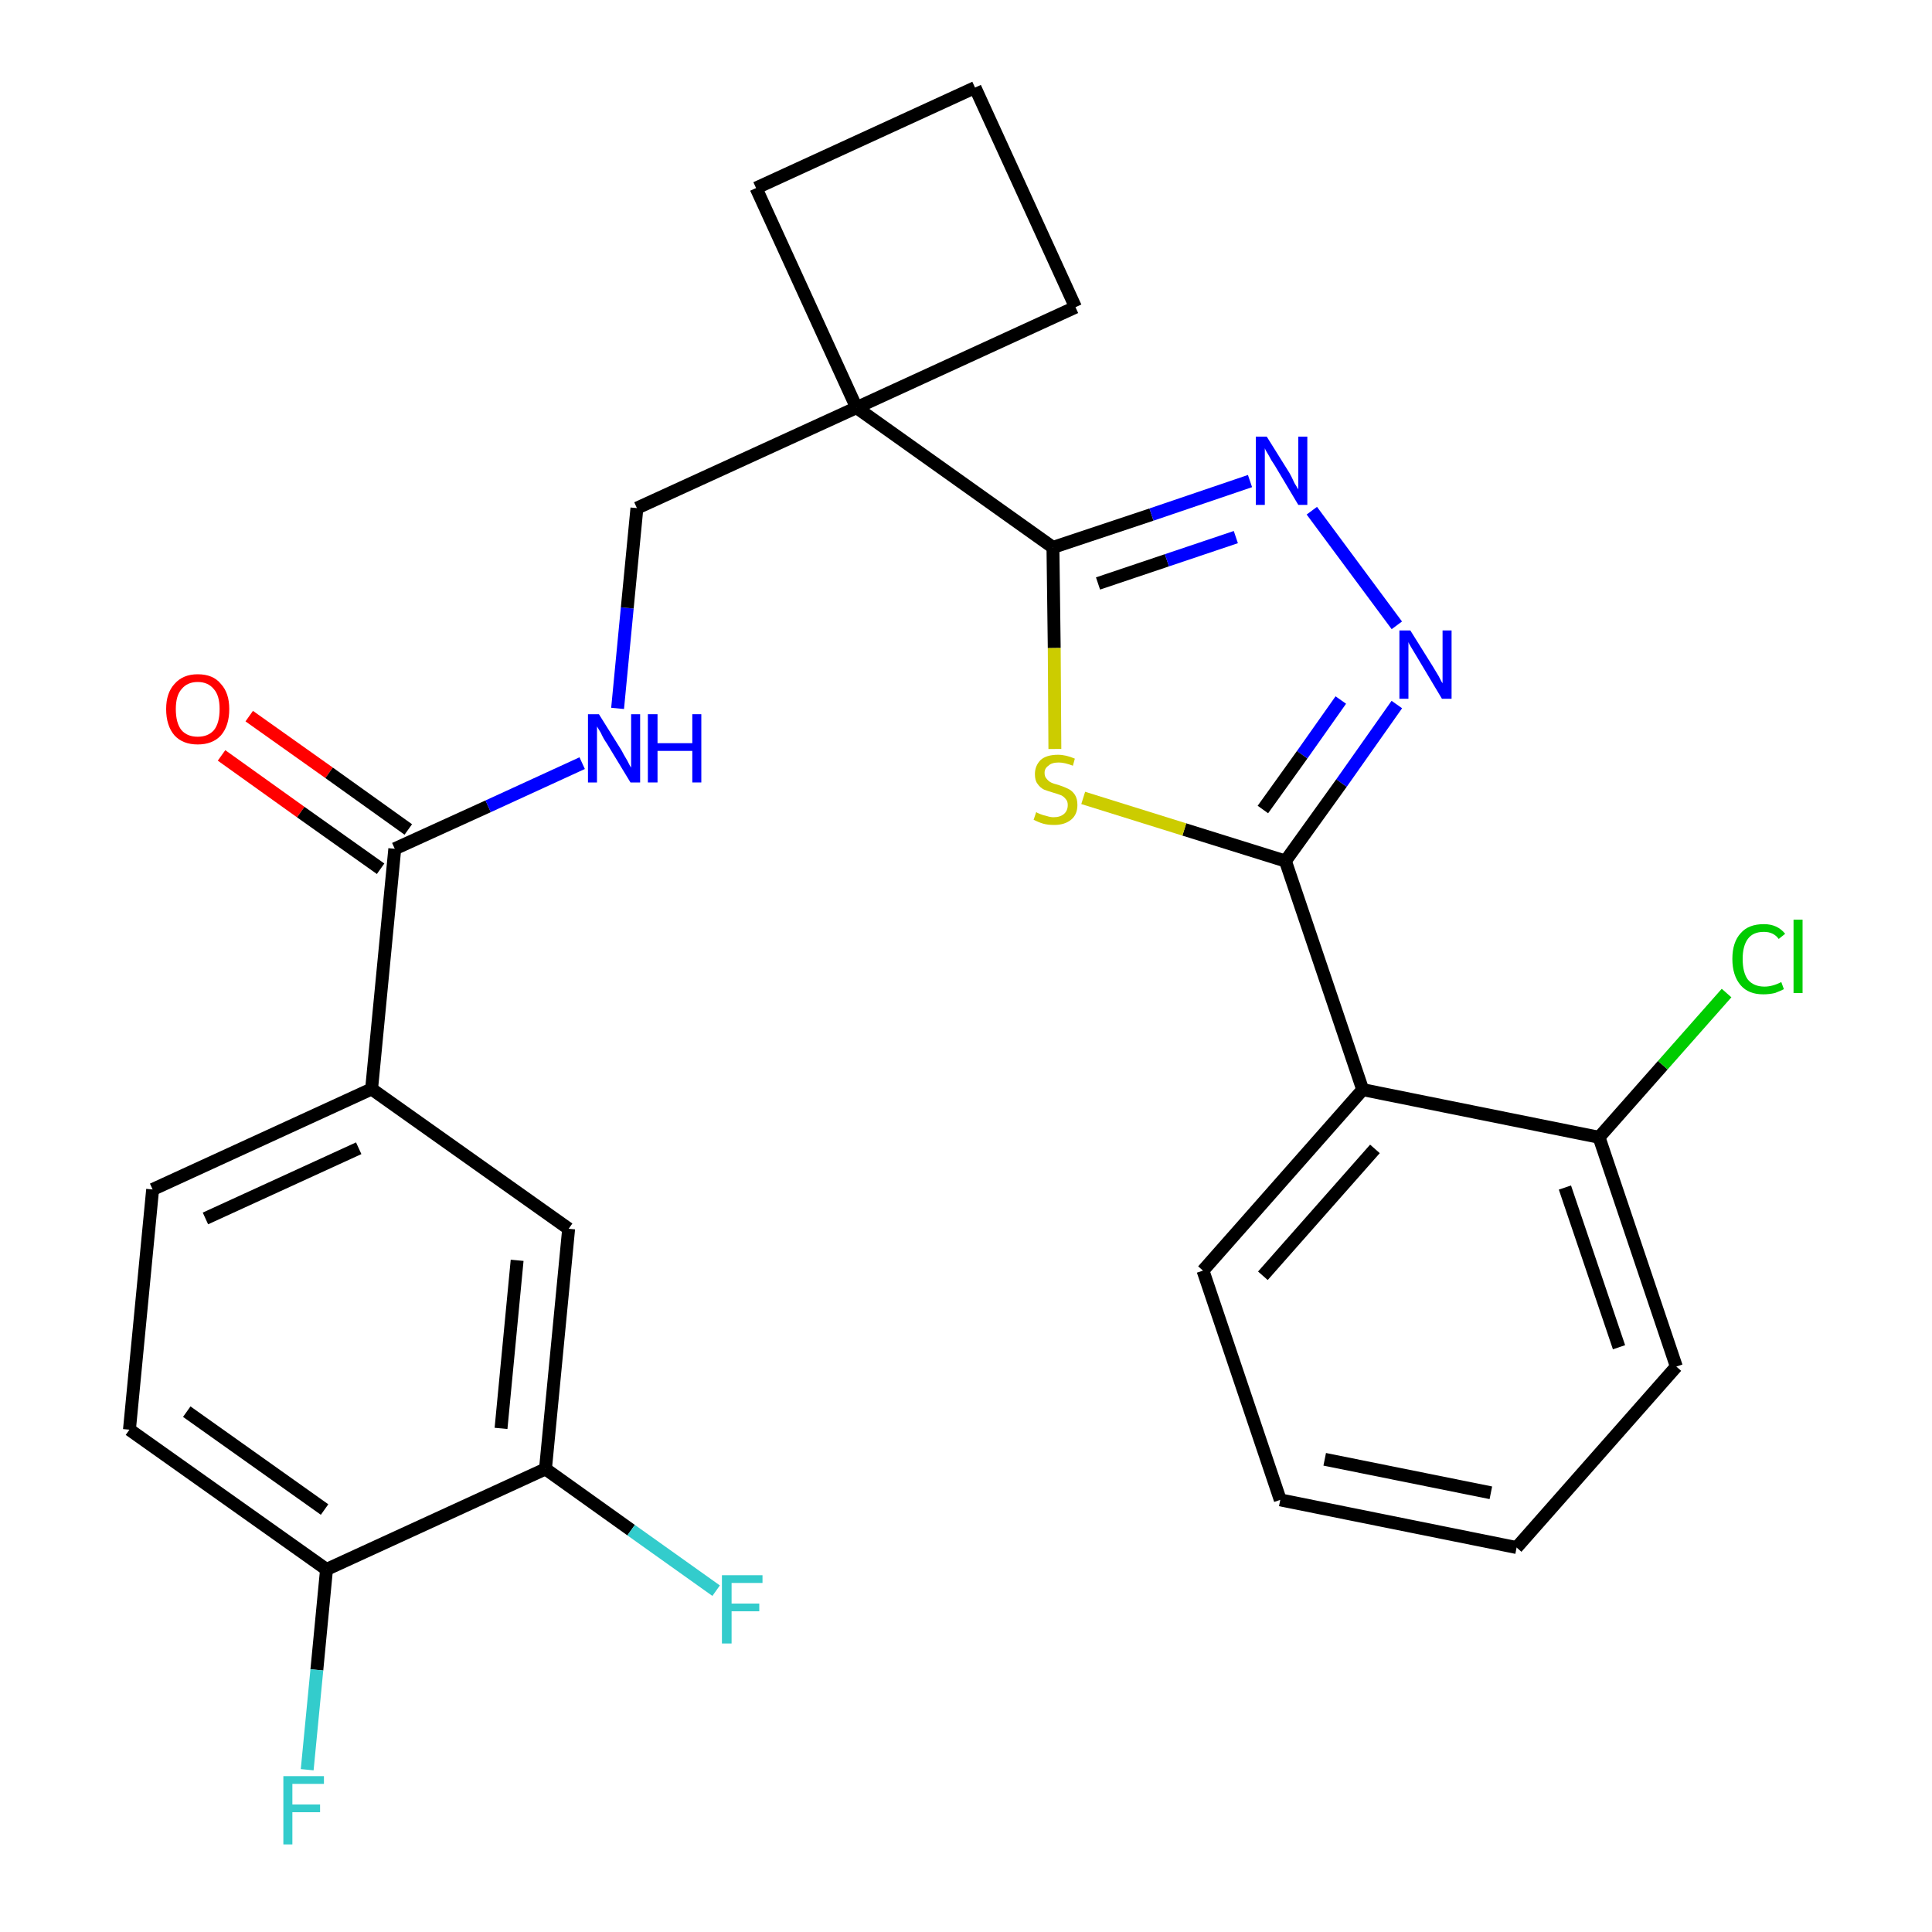 <?xml version='1.0' encoding='iso-8859-1'?>
<svg version='1.1' baseProfile='full'
              xmlns='http://www.w3.org/2000/svg'
                      xmlns:rdkit='http://www.rdkit.org/xml'
                      xmlns:xlink='http://www.w3.org/1999/xlink'
                  xml:space='preserve'
width='300px' height='300px' viewBox='0 0 300 300'>
<!-- END OF HEADER -->
<path class='bond-0 atom-0 atom-1' d='M 34.4,117.3 L 46.7,126.1' style='fill:none;fill-rule:evenodd;stroke:#FF0000;stroke-width:2.0px;stroke-linecap:butt;stroke-linejoin:miter;stroke-opacity:1' />
<path class='bond-0 atom-0 atom-1' d='M 46.7,126.1 L 59.1,134.9' style='fill:none;fill-rule:evenodd;stroke:#000000;stroke-width:2.0px;stroke-linecap:butt;stroke-linejoin:miter;stroke-opacity:1' />
<path class='bond-0 atom-0 atom-1' d='M 38.7,111.2 L 51.1,120.0' style='fill:none;fill-rule:evenodd;stroke:#FF0000;stroke-width:2.0px;stroke-linecap:butt;stroke-linejoin:miter;stroke-opacity:1' />
<path class='bond-0 atom-0 atom-1' d='M 51.1,120.0 L 63.4,128.8' style='fill:none;fill-rule:evenodd;stroke:#000000;stroke-width:2.0px;stroke-linecap:butt;stroke-linejoin:miter;stroke-opacity:1' />
<path class='bond-1 atom-1 atom-2' d='M 61.3,131.8 L 75.8,125.2' style='fill:none;fill-rule:evenodd;stroke:#000000;stroke-width:2.0px;stroke-linecap:butt;stroke-linejoin:miter;stroke-opacity:1' />
<path class='bond-1 atom-1 atom-2' d='M 75.8,125.2 L 90.4,118.5' style='fill:none;fill-rule:evenodd;stroke:#0000FF;stroke-width:2.0px;stroke-linecap:butt;stroke-linejoin:miter;stroke-opacity:1' />
<path class='bond-19 atom-1 atom-20' d='M 61.3,131.8 L 57.7,169.1' style='fill:none;fill-rule:evenodd;stroke:#000000;stroke-width:2.0px;stroke-linecap:butt;stroke-linejoin:miter;stroke-opacity:1' />
<path class='bond-2 atom-2 atom-3' d='M 95.9,110.0 L 97.4,94.4' style='fill:none;fill-rule:evenodd;stroke:#0000FF;stroke-width:2.0px;stroke-linecap:butt;stroke-linejoin:miter;stroke-opacity:1' />
<path class='bond-2 atom-2 atom-3' d='M 97.4,94.4 L 98.9,78.9' style='fill:none;fill-rule:evenodd;stroke:#000000;stroke-width:2.0px;stroke-linecap:butt;stroke-linejoin:miter;stroke-opacity:1' />
<path class='bond-3 atom-3 atom-4' d='M 98.9,78.9 L 133.0,63.3' style='fill:none;fill-rule:evenodd;stroke:#000000;stroke-width:2.0px;stroke-linecap:butt;stroke-linejoin:miter;stroke-opacity:1' />
<path class='bond-4 atom-4 atom-5' d='M 133.0,63.3 L 163.5,85.0' style='fill:none;fill-rule:evenodd;stroke:#000000;stroke-width:2.0px;stroke-linecap:butt;stroke-linejoin:miter;stroke-opacity:1' />
<path class='bond-16 atom-4 atom-17' d='M 133.0,63.3 L 117.4,29.2' style='fill:none;fill-rule:evenodd;stroke:#000000;stroke-width:2.0px;stroke-linecap:butt;stroke-linejoin:miter;stroke-opacity:1' />
<path class='bond-27 atom-19 atom-4' d='M 167.0,47.7 L 133.0,63.3' style='fill:none;fill-rule:evenodd;stroke:#000000;stroke-width:2.0px;stroke-linecap:butt;stroke-linejoin:miter;stroke-opacity:1' />
<path class='bond-5 atom-5 atom-6' d='M 163.5,85.0 L 178.8,79.9' style='fill:none;fill-rule:evenodd;stroke:#000000;stroke-width:2.0px;stroke-linecap:butt;stroke-linejoin:miter;stroke-opacity:1' />
<path class='bond-5 atom-5 atom-6' d='M 178.8,79.9 L 194.1,74.7' style='fill:none;fill-rule:evenodd;stroke:#0000FF;stroke-width:2.0px;stroke-linecap:butt;stroke-linejoin:miter;stroke-opacity:1' />
<path class='bond-5 atom-5 atom-6' d='M 170.5,90.6 L 181.2,87.0' style='fill:none;fill-rule:evenodd;stroke:#000000;stroke-width:2.0px;stroke-linecap:butt;stroke-linejoin:miter;stroke-opacity:1' />
<path class='bond-5 atom-5 atom-6' d='M 181.2,87.0 L 191.9,83.4' style='fill:none;fill-rule:evenodd;stroke:#0000FF;stroke-width:2.0px;stroke-linecap:butt;stroke-linejoin:miter;stroke-opacity:1' />
<path class='bond-29 atom-16 atom-5' d='M 163.8,116.3 L 163.7,100.6' style='fill:none;fill-rule:evenodd;stroke:#CCCC00;stroke-width:2.0px;stroke-linecap:butt;stroke-linejoin:miter;stroke-opacity:1' />
<path class='bond-29 atom-16 atom-5' d='M 163.7,100.6 L 163.5,85.0' style='fill:none;fill-rule:evenodd;stroke:#000000;stroke-width:2.0px;stroke-linecap:butt;stroke-linejoin:miter;stroke-opacity:1' />
<path class='bond-6 atom-6 atom-7' d='M 203.7,79.3 L 216.9,97.1' style='fill:none;fill-rule:evenodd;stroke:#0000FF;stroke-width:2.0px;stroke-linecap:butt;stroke-linejoin:miter;stroke-opacity:1' />
<path class='bond-7 atom-7 atom-8' d='M 216.9,109.4 L 208.3,121.6' style='fill:none;fill-rule:evenodd;stroke:#0000FF;stroke-width:2.0px;stroke-linecap:butt;stroke-linejoin:miter;stroke-opacity:1' />
<path class='bond-7 atom-7 atom-8' d='M 208.3,121.6 L 199.6,133.7' style='fill:none;fill-rule:evenodd;stroke:#000000;stroke-width:2.0px;stroke-linecap:butt;stroke-linejoin:miter;stroke-opacity:1' />
<path class='bond-7 atom-7 atom-8' d='M 208.2,108.7 L 202.2,117.2' style='fill:none;fill-rule:evenodd;stroke:#0000FF;stroke-width:2.0px;stroke-linecap:butt;stroke-linejoin:miter;stroke-opacity:1' />
<path class='bond-7 atom-7 atom-8' d='M 202.2,117.2 L 196.1,125.7' style='fill:none;fill-rule:evenodd;stroke:#000000;stroke-width:2.0px;stroke-linecap:butt;stroke-linejoin:miter;stroke-opacity:1' />
<path class='bond-8 atom-8 atom-9' d='M 199.6,133.7 L 211.6,169.2' style='fill:none;fill-rule:evenodd;stroke:#000000;stroke-width:2.0px;stroke-linecap:butt;stroke-linejoin:miter;stroke-opacity:1' />
<path class='bond-15 atom-8 atom-16' d='M 199.6,133.7 L 183.9,128.8' style='fill:none;fill-rule:evenodd;stroke:#000000;stroke-width:2.0px;stroke-linecap:butt;stroke-linejoin:miter;stroke-opacity:1' />
<path class='bond-15 atom-8 atom-16' d='M 183.9,128.8 L 168.2,123.9' style='fill:none;fill-rule:evenodd;stroke:#CCCC00;stroke-width:2.0px;stroke-linecap:butt;stroke-linejoin:miter;stroke-opacity:1' />
<path class='bond-9 atom-9 atom-10' d='M 211.6,169.2 L 186.8,197.3' style='fill:none;fill-rule:evenodd;stroke:#000000;stroke-width:2.0px;stroke-linecap:butt;stroke-linejoin:miter;stroke-opacity:1' />
<path class='bond-9 atom-9 atom-10' d='M 213.5,178.4 L 196.1,198.1' style='fill:none;fill-rule:evenodd;stroke:#000000;stroke-width:2.0px;stroke-linecap:butt;stroke-linejoin:miter;stroke-opacity:1' />
<path class='bond-30 atom-14 atom-9' d='M 248.3,176.6 L 211.6,169.2' style='fill:none;fill-rule:evenodd;stroke:#000000;stroke-width:2.0px;stroke-linecap:butt;stroke-linejoin:miter;stroke-opacity:1' />
<path class='bond-10 atom-10 atom-11' d='M 186.8,197.3 L 198.8,232.9' style='fill:none;fill-rule:evenodd;stroke:#000000;stroke-width:2.0px;stroke-linecap:butt;stroke-linejoin:miter;stroke-opacity:1' />
<path class='bond-11 atom-11 atom-12' d='M 198.8,232.9 L 235.5,240.3' style='fill:none;fill-rule:evenodd;stroke:#000000;stroke-width:2.0px;stroke-linecap:butt;stroke-linejoin:miter;stroke-opacity:1' />
<path class='bond-11 atom-11 atom-12' d='M 205.7,226.6 L 231.5,231.8' style='fill:none;fill-rule:evenodd;stroke:#000000;stroke-width:2.0px;stroke-linecap:butt;stroke-linejoin:miter;stroke-opacity:1' />
<path class='bond-12 atom-12 atom-13' d='M 235.5,240.3 L 260.3,212.2' style='fill:none;fill-rule:evenodd;stroke:#000000;stroke-width:2.0px;stroke-linecap:butt;stroke-linejoin:miter;stroke-opacity:1' />
<path class='bond-13 atom-13 atom-14' d='M 260.3,212.2 L 248.3,176.6' style='fill:none;fill-rule:evenodd;stroke:#000000;stroke-width:2.0px;stroke-linecap:butt;stroke-linejoin:miter;stroke-opacity:1' />
<path class='bond-13 atom-13 atom-14' d='M 251.4,209.2 L 243.0,184.4' style='fill:none;fill-rule:evenodd;stroke:#000000;stroke-width:2.0px;stroke-linecap:butt;stroke-linejoin:miter;stroke-opacity:1' />
<path class='bond-14 atom-14 atom-15' d='M 248.3,176.6 L 258.2,165.4' style='fill:none;fill-rule:evenodd;stroke:#000000;stroke-width:2.0px;stroke-linecap:butt;stroke-linejoin:miter;stroke-opacity:1' />
<path class='bond-14 atom-14 atom-15' d='M 258.2,165.4 L 268.1,154.2' style='fill:none;fill-rule:evenodd;stroke:#00CC00;stroke-width:2.0px;stroke-linecap:butt;stroke-linejoin:miter;stroke-opacity:1' />
<path class='bond-17 atom-17 atom-18' d='M 117.4,29.2 L 151.4,13.6' style='fill:none;fill-rule:evenodd;stroke:#000000;stroke-width:2.0px;stroke-linecap:butt;stroke-linejoin:miter;stroke-opacity:1' />
<path class='bond-18 atom-18 atom-19' d='M 151.4,13.6 L 167.0,47.7' style='fill:none;fill-rule:evenodd;stroke:#000000;stroke-width:2.0px;stroke-linecap:butt;stroke-linejoin:miter;stroke-opacity:1' />
<path class='bond-20 atom-20 atom-21' d='M 57.7,169.1 L 23.7,184.7' style='fill:none;fill-rule:evenodd;stroke:#000000;stroke-width:2.0px;stroke-linecap:butt;stroke-linejoin:miter;stroke-opacity:1' />
<path class='bond-20 atom-20 atom-21' d='M 55.7,178.3 L 31.9,189.2' style='fill:none;fill-rule:evenodd;stroke:#000000;stroke-width:2.0px;stroke-linecap:butt;stroke-linejoin:miter;stroke-opacity:1' />
<path class='bond-28 atom-27 atom-20' d='M 88.3,190.8 L 57.7,169.1' style='fill:none;fill-rule:evenodd;stroke:#000000;stroke-width:2.0px;stroke-linecap:butt;stroke-linejoin:miter;stroke-opacity:1' />
<path class='bond-21 atom-21 atom-22' d='M 23.7,184.7 L 20.1,222.0' style='fill:none;fill-rule:evenodd;stroke:#000000;stroke-width:2.0px;stroke-linecap:butt;stroke-linejoin:miter;stroke-opacity:1' />
<path class='bond-22 atom-22 atom-23' d='M 20.1,222.0 L 50.7,243.7' style='fill:none;fill-rule:evenodd;stroke:#000000;stroke-width:2.0px;stroke-linecap:butt;stroke-linejoin:miter;stroke-opacity:1' />
<path class='bond-22 atom-22 atom-23' d='M 29.0,219.2 L 50.4,234.4' style='fill:none;fill-rule:evenodd;stroke:#000000;stroke-width:2.0px;stroke-linecap:butt;stroke-linejoin:miter;stroke-opacity:1' />
<path class='bond-23 atom-23 atom-24' d='M 50.7,243.7 L 49.2,259.3' style='fill:none;fill-rule:evenodd;stroke:#000000;stroke-width:2.0px;stroke-linecap:butt;stroke-linejoin:miter;stroke-opacity:1' />
<path class='bond-23 atom-23 atom-24' d='M 49.2,259.3 L 47.7,274.8' style='fill:none;fill-rule:evenodd;stroke:#33CCCC;stroke-width:2.0px;stroke-linecap:butt;stroke-linejoin:miter;stroke-opacity:1' />
<path class='bond-24 atom-23 atom-25' d='M 50.7,243.7 L 84.7,228.1' style='fill:none;fill-rule:evenodd;stroke:#000000;stroke-width:2.0px;stroke-linecap:butt;stroke-linejoin:miter;stroke-opacity:1' />
<path class='bond-25 atom-25 atom-26' d='M 84.7,228.1 L 98.0,237.6' style='fill:none;fill-rule:evenodd;stroke:#000000;stroke-width:2.0px;stroke-linecap:butt;stroke-linejoin:miter;stroke-opacity:1' />
<path class='bond-25 atom-25 atom-26' d='M 98.0,237.6 L 111.2,247.0' style='fill:none;fill-rule:evenodd;stroke:#33CCCC;stroke-width:2.0px;stroke-linecap:butt;stroke-linejoin:miter;stroke-opacity:1' />
<path class='bond-26 atom-25 atom-27' d='M 84.7,228.1 L 88.3,190.8' style='fill:none;fill-rule:evenodd;stroke:#000000;stroke-width:2.0px;stroke-linecap:butt;stroke-linejoin:miter;stroke-opacity:1' />
<path class='bond-26 atom-25 atom-27' d='M 77.8,221.8 L 80.3,195.7' style='fill:none;fill-rule:evenodd;stroke:#000000;stroke-width:2.0px;stroke-linecap:butt;stroke-linejoin:miter;stroke-opacity:1' />
<path  class='atom-0' d='M 25.8 110.1
Q 25.8 107.6, 27.1 106.2
Q 28.4 104.7, 30.7 104.7
Q 33.1 104.7, 34.3 106.2
Q 35.6 107.6, 35.6 110.1
Q 35.6 112.7, 34.3 114.2
Q 33.0 115.6, 30.7 115.6
Q 28.4 115.6, 27.1 114.2
Q 25.8 112.7, 25.8 110.1
M 30.7 114.4
Q 32.3 114.4, 33.2 113.4
Q 34.1 112.3, 34.1 110.1
Q 34.1 108.0, 33.2 107.0
Q 32.3 105.9, 30.7 105.9
Q 29.1 105.9, 28.2 107.0
Q 27.3 108.0, 27.3 110.1
Q 27.3 112.3, 28.2 113.4
Q 29.1 114.4, 30.7 114.4
' fill='#FF0000'/>
<path  class='atom-2' d='M 93.0 110.9
L 96.5 116.5
Q 96.8 117.1, 97.4 118.1
Q 97.9 119.1, 98.0 119.2
L 98.0 110.9
L 99.4 110.9
L 99.4 121.5
L 97.9 121.5
L 94.2 115.4
Q 93.7 114.7, 93.3 113.8
Q 92.8 113.0, 92.7 112.8
L 92.7 121.5
L 91.3 121.5
L 91.3 110.9
L 93.0 110.9
' fill='#0000FF'/>
<path  class='atom-2' d='M 100.6 110.9
L 102.1 110.9
L 102.1 115.4
L 107.5 115.4
L 107.5 110.9
L 108.9 110.9
L 108.9 121.5
L 107.5 121.5
L 107.5 116.6
L 102.1 116.6
L 102.1 121.5
L 100.6 121.5
L 100.6 110.9
' fill='#0000FF'/>
<path  class='atom-6' d='M 196.7 67.8
L 200.2 73.4
Q 200.5 73.9, 201.0 75.0
Q 201.6 76.0, 201.6 76.0
L 201.6 67.8
L 203.0 67.8
L 203.0 78.4
L 201.6 78.4
L 197.9 72.2
Q 197.4 71.5, 197.0 70.7
Q 196.5 69.9, 196.4 69.6
L 196.4 78.4
L 195.0 78.4
L 195.0 67.8
L 196.7 67.8
' fill='#0000FF'/>
<path  class='atom-7' d='M 219.0 97.9
L 222.5 103.5
Q 222.8 104.0, 223.4 105.0
Q 223.9 106.0, 224.0 106.1
L 224.0 97.9
L 225.4 97.9
L 225.4 108.5
L 223.9 108.5
L 220.2 102.3
Q 219.8 101.6, 219.3 100.8
Q 218.8 100.0, 218.7 99.7
L 218.7 108.5
L 217.3 108.5
L 217.3 97.9
L 219.0 97.9
' fill='#0000FF'/>
<path  class='atom-15' d='M 269.0 148.9
Q 269.0 146.3, 270.3 144.9
Q 271.5 143.5, 273.9 143.5
Q 276.0 143.5, 277.2 145.0
L 276.2 145.8
Q 275.4 144.7, 273.9 144.7
Q 272.2 144.7, 271.4 145.8
Q 270.6 146.9, 270.6 148.9
Q 270.6 151.0, 271.4 152.1
Q 272.3 153.2, 274.0 153.2
Q 275.2 153.2, 276.6 152.5
L 277.0 153.6
Q 276.4 153.9, 275.6 154.2
Q 274.7 154.4, 273.8 154.4
Q 271.5 154.4, 270.3 153.0
Q 269.0 151.5, 269.0 148.9
' fill='#00CC00'/>
<path  class='atom-15' d='M 278.5 142.8
L 279.9 142.8
L 279.9 154.2
L 278.5 154.2
L 278.5 142.8
' fill='#00CC00'/>
<path  class='atom-16' d='M 160.9 126.1
Q 161.0 126.2, 161.5 126.4
Q 162.0 126.6, 162.5 126.7
Q 163.1 126.9, 163.6 126.9
Q 164.6 126.9, 165.2 126.4
Q 165.8 125.9, 165.8 125.0
Q 165.8 124.4, 165.5 124.1
Q 165.2 123.7, 164.8 123.5
Q 164.3 123.3, 163.6 123.1
Q 162.6 122.8, 162.1 122.6
Q 161.5 122.3, 161.1 121.7
Q 160.7 121.2, 160.7 120.2
Q 160.7 118.9, 161.6 118.0
Q 162.5 117.2, 164.3 117.2
Q 165.5 117.2, 166.9 117.8
L 166.6 118.9
Q 165.3 118.4, 164.4 118.4
Q 163.3 118.4, 162.8 118.9
Q 162.2 119.3, 162.2 120.0
Q 162.2 120.6, 162.5 120.9
Q 162.8 121.3, 163.2 121.5
Q 163.6 121.7, 164.4 121.9
Q 165.3 122.2, 165.9 122.5
Q 166.5 122.8, 166.9 123.4
Q 167.3 124.0, 167.3 125.0
Q 167.3 126.5, 166.3 127.3
Q 165.3 128.1, 163.7 128.1
Q 162.7 128.1, 162.0 127.9
Q 161.3 127.7, 160.5 127.3
L 160.9 126.1
' fill='#CCCC00'/>
<path  class='atom-24' d='M 44.0 275.8
L 50.3 275.8
L 50.3 277.0
L 45.4 277.0
L 45.4 280.2
L 49.7 280.2
L 49.7 281.4
L 45.4 281.4
L 45.4 286.4
L 44.0 286.4
L 44.0 275.8
' fill='#33CCCC'/>
<path  class='atom-26' d='M 112.1 244.6
L 118.4 244.6
L 118.4 245.8
L 113.6 245.8
L 113.6 249.0
L 117.9 249.0
L 117.9 250.2
L 113.6 250.2
L 113.6 255.2
L 112.1 255.2
L 112.1 244.6
' fill='#33CCCC'/>
</svg>

